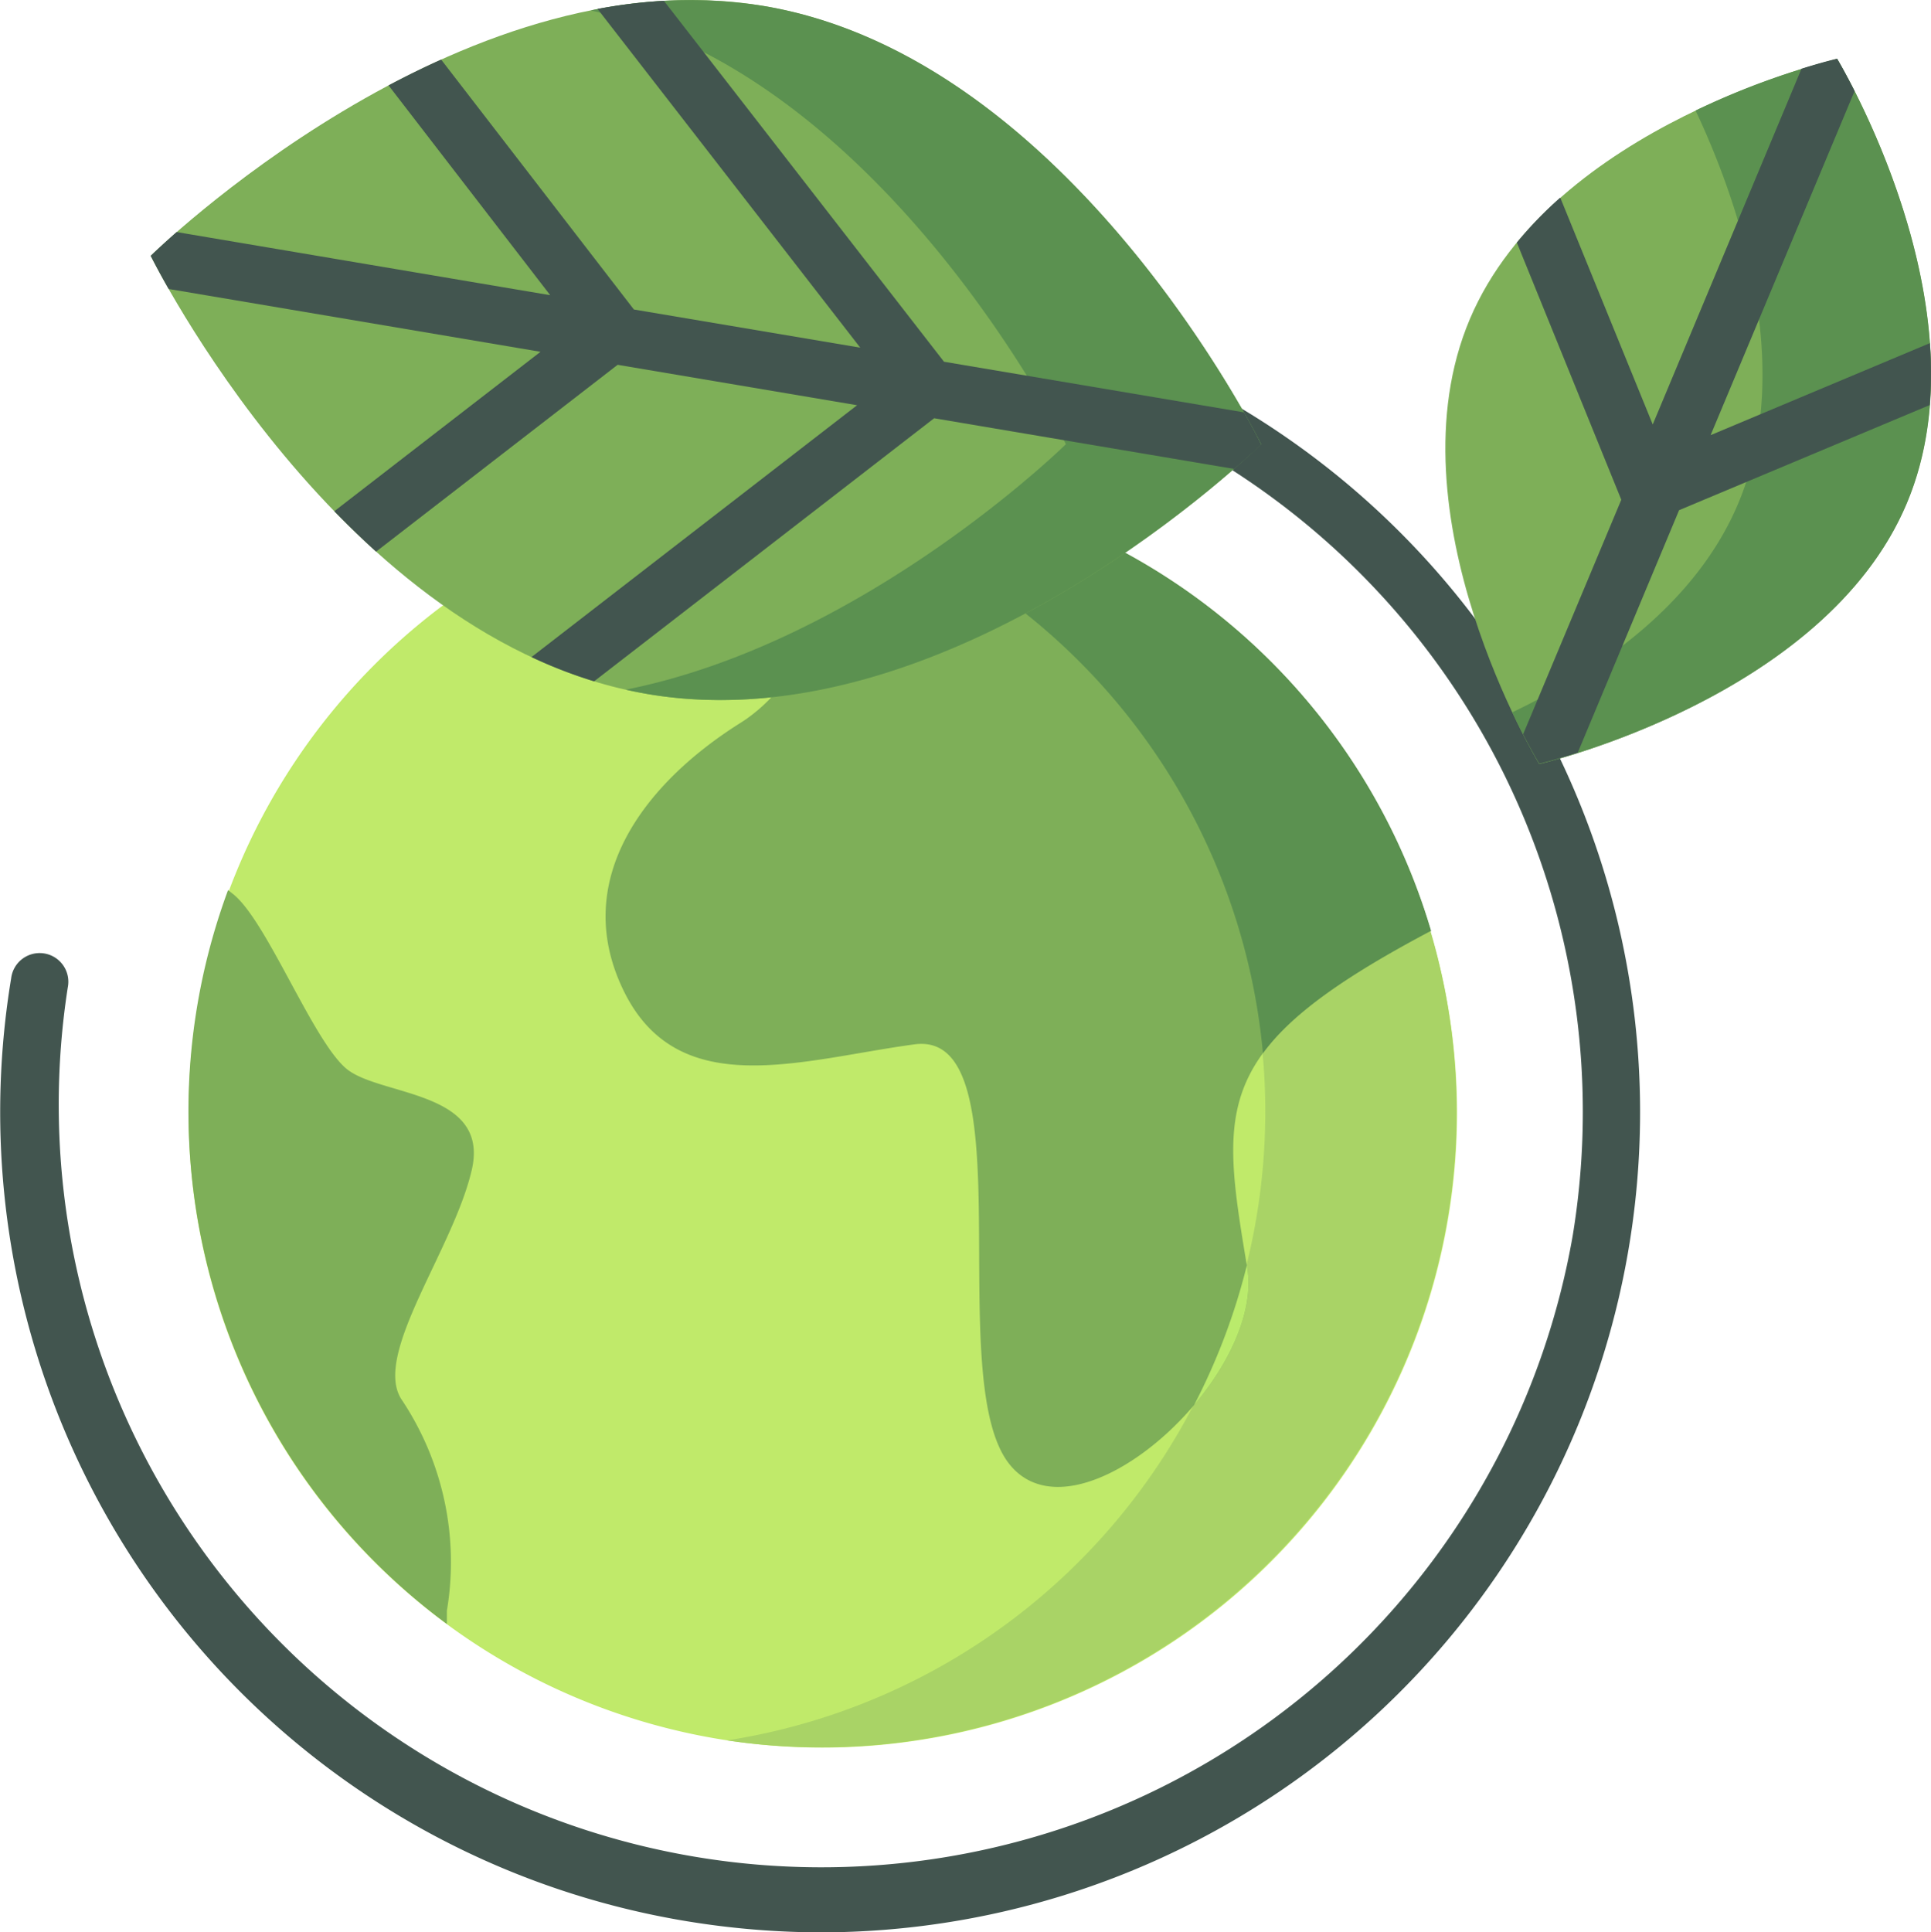 <svg xmlns="http://www.w3.org/2000/svg" viewBox="0 0 238.86 239"><defs><style>.cls-1{fill:#c0ea6a;}.cls-2{fill:#a9d366;}.cls-3{fill:#7eaf58;}.cls-4{fill:#baeb6c;}.cls-5{fill:#5b9150;}.cls-6{fill:#42554f;}</style></defs><title>Iconos-Mundo</title><g id="Capa_2" data-name="Capa 2"><g id="texto"><path class="cls-1" d="M180.23,137.5a78.45,78.45,0,1,0-78.44,78.65A78.55,78.55,0,0,0,180.23,137.5Z"/><path class="cls-2" d="M101.79,58.84a78.42,78.42,0,0,0-11.85.9,78.7,78.7,0,0,1,0,155.52A78.64,78.64,0,1,0,101.79,58.84Z"/><path class="cls-3" d="M91.59,89.41C79.51,97,70.44,109.1,77.24,122.73s21.9,8.33,35.87,6.44,3.4,41.27,11.71,51.87,31.72-10.6,29.46-24.23c-3.36-20.18-4.53-27.26,22.65-41.65l.08,0A78.55,78.55,0,0,0,106.7,59v.12S103.67,81.84,91.59,89.41Z"/><path class="cls-4" d="M150.93,76.2h0Z"/><path class="cls-4" d="M160.53,85.37h0Z"/><path class="cls-3" d="M49.67,173.09c-3.63-5.54,6.42-18.55,8.69-28.4S47,135.6,42.87,132.2s-9.81-18.18-14-21.59l-.66-.52a78.86,78.86,0,0,0,27.07,90.77l0-1.65A36.19,36.19,0,0,0,49.67,173.09Z"/><path class="cls-4" d="M154.28,156.81c0-.1,0-.2-.05-.3a78.33,78.33,0,0,1-6.52,17.27C152.17,168.51,155.15,162.09,154.28,156.81Z"/><path class="cls-5" d="M106.7,59v.12s-.25,1.9-.9,4.77a78.68,78.68,0,0,1,50.42,66.38c3.47-4.74,9.81-9.34,20.72-15.11l.08,0A78.55,78.55,0,0,0,106.7,59Z"/><path class="cls-6" d="M101.68,239a103,103,0,0,1-16.74-1.38A101.44,101.44,0,0,1,1.38,121a3.55,3.55,0,1,1,7,1.15,94.34,94.34,0,0,0,186.15,30.74,94.31,94.31,0,0,0-77.7-108.43,3.55,3.55,0,1,1,1.15-7A101.45,101.45,0,0,1,101.68,239Z"/><path class="cls-3" d="M80.11,85.84c-37.94-6.44-61.47-54.2-61.47-54.2S56.61-5.69,94.54.75,156,54.94,156,54.94,118,92.27,80.11,85.84Z"/><path class="cls-5" d="M94.54.75a58.77,58.77,0,0,0-21.46.54c36.35,8.16,58.77,53.65,58.77,53.65S107,79.38,77.41,85.3q1.34.3,2.7.54C118,92.27,156,54.94,156,54.94S132.48,7.18,94.54.75Z"/><path class="cls-6" d="M153.87,51l-37.1-6.26L82.12.1a66.23,66.23,0,0,0-8.21,1L106.41,43l-28-4.72L54.57,7.37c-2.24,1-4.41,2.08-6.51,3.19l20,25.95L21.85,28.7c-2.07,1.82-3.21,2.94-3.21,2.94s.76,1.54,2.22,4.1l46,7.77L41.35,63.23c1.64,1.69,3.37,3.37,5.17,5L76.4,45.12l29.62,5L65.74,81.27a58,58,0,0,0,7.75,3l42.06-32.54L152.67,58c2.16-1.87,3.34-3,3.34-3S155.28,53.46,153.87,51Z"/><path class="cls-3" d="M181.81,39.48C192,15.4,227.25,7.29,227.25,7.29s18.76,30.93,8.58,55S190.4,94.49,190.4,94.49,171.64,63.56,181.81,39.48Z"/><path class="cls-5" d="M227.25,7.29a93.91,93.91,0,0,0-17.51,6.38C214.61,24,222.33,44.93,215,62.3c-5.32,12.6-17.51,20.82-27.93,25.8,1.88,4,3.34,6.39,3.34,6.39s35.26-8.11,45.44-32.19S227.25,7.29,227.25,7.29Z"/><path class="cls-6" d="M238.72,42.44,211.6,53.82l17.81-42.56c-1.28-2.52-2.16-4-2.16-4s-1.68.38-4.41,1.24l-18.4,44L193,24.44A48.27,48.27,0,0,0,187.63,30l12.92,31.81-12.14,29c1.18,2.31,2,3.64,2,3.64s1.82-.42,4.75-1.35l12.54-30,31-13A52.36,52.36,0,0,0,238.72,42.44Z"/></g></g></svg>